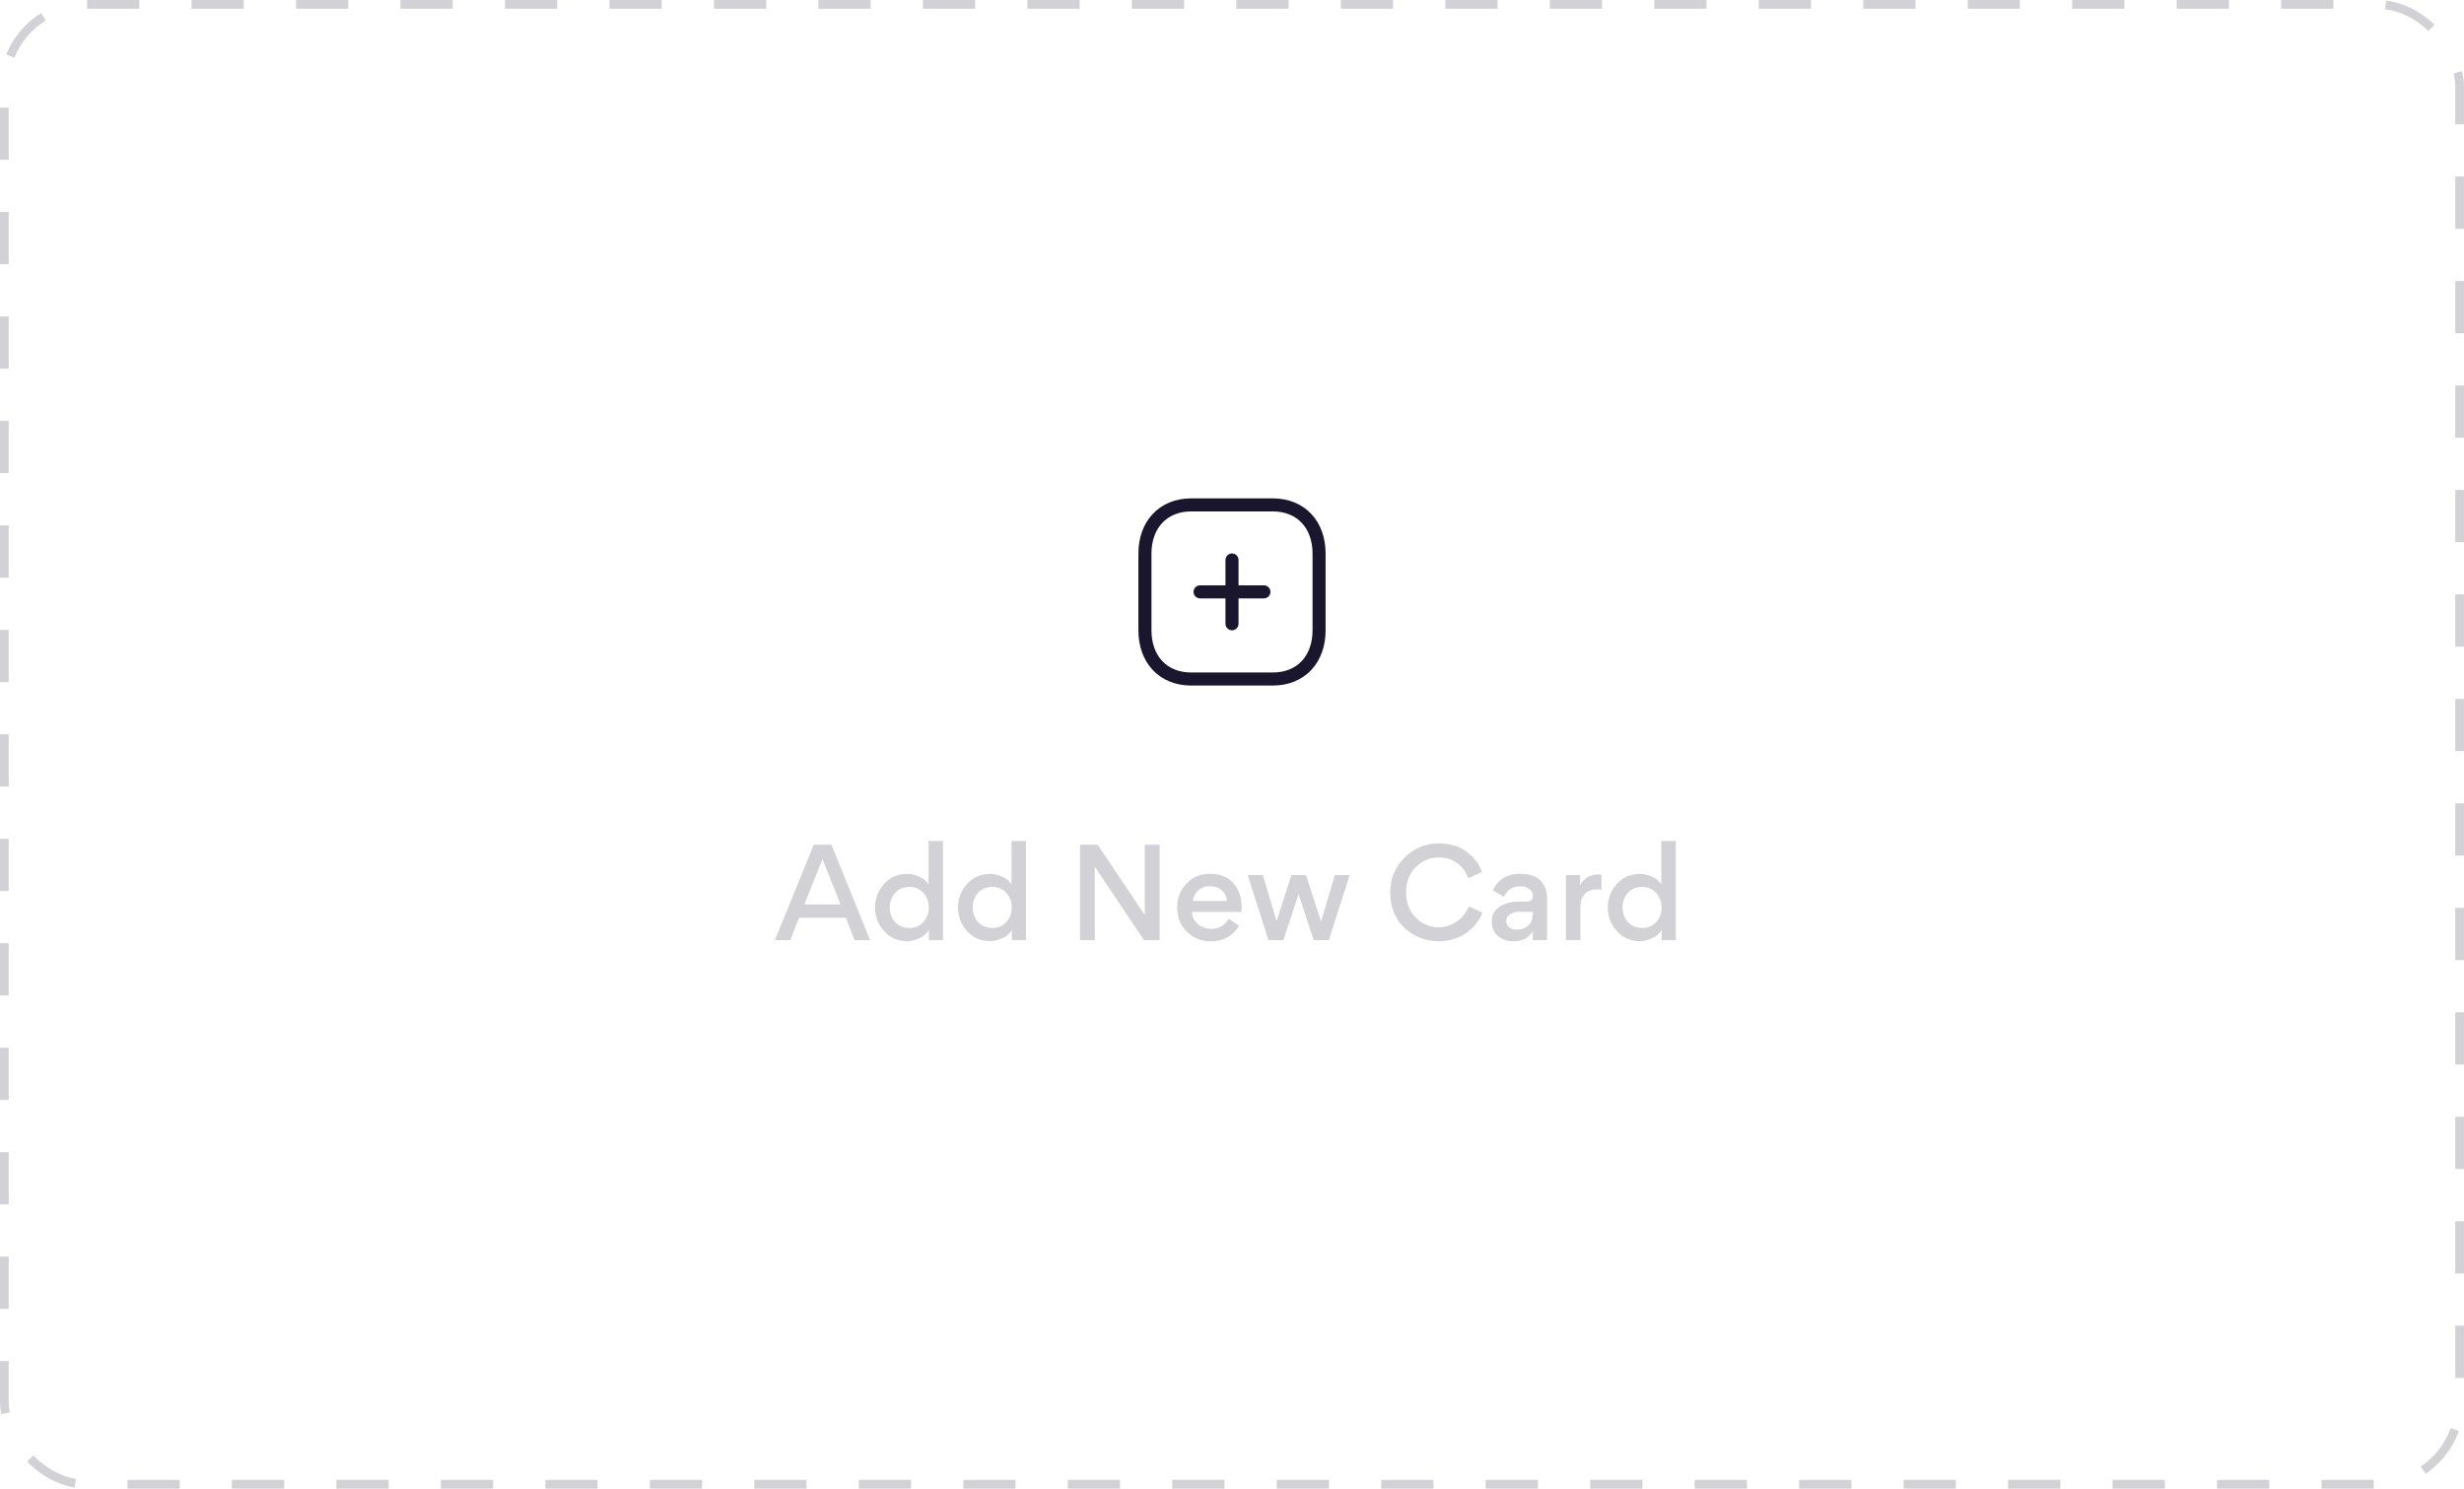 <svg width="283" height="171" viewBox="0 0 283 171" fill="none" xmlns="http://www.w3.org/2000/svg">
<rect x="0.5" y="0.5" width="282" height="170" rx="9.5" stroke="#D2D1D6" stroke-dasharray="6 6"/>
<path d="M141.5 64.327V71.653" stroke="#1A162E" stroke-width="1.5" stroke-linecap="round" stroke-linejoin="round"/>
<path d="M145.166 67.99H137.833" stroke="#1A162E" stroke-width="1.5" stroke-linecap="round" stroke-linejoin="round"/>
<path fill-rule="evenodd" clip-rule="evenodd" d="M146.186 58H136.814C133.548 58 131.5 60.312 131.5 63.585V72.415C131.5 75.688 133.538 78 136.814 78H146.186C149.462 78 151.5 75.688 151.5 72.415V63.585C151.5 60.312 149.462 58 146.186 58Z" stroke="#1A162E" stroke-width="1.5" stroke-linecap="round" stroke-linejoin="round"/>
<path d="M89 108H90.764L91.772 105.424H97.148L98.142 108H99.934L95.496 97.038H93.466L89 108ZM94.46 98.69L96.546 103.898H92.388L94.46 98.69ZM100.498 104.248C100.498 105.284 100.848 106.194 101.548 106.964C102.248 107.734 103.13 108.112 104.18 108.112C104.572 108.112 105.02 108.014 105.524 107.804C106.042 107.594 106.42 107.272 106.686 106.838V108H108.31V96.604H106.644V101.588C106.392 101.182 106.028 100.888 105.538 100.692C105.062 100.482 104.628 100.384 104.222 100.384C103.116 100.384 102.206 100.776 101.52 101.56C100.834 102.344 100.498 103.24 100.498 104.248ZM104.432 101.882C105.09 101.882 105.622 102.106 106.042 102.568C106.462 103.03 106.672 103.59 106.672 104.248C106.672 104.906 106.462 105.466 106.042 105.928C105.636 106.376 105.09 106.6 104.432 106.6C103.774 106.6 103.228 106.376 102.808 105.928C102.402 105.466 102.192 104.906 102.192 104.248C102.192 103.59 102.402 103.03 102.808 102.568C103.228 102.106 103.774 101.882 104.432 101.882ZM110.028 104.248C110.028 105.284 110.378 106.194 111.078 106.964C111.778 107.734 112.66 108.112 113.71 108.112C114.102 108.112 114.55 108.014 115.054 107.804C115.572 107.594 115.95 107.272 116.216 106.838V108H117.84V96.604H116.174V101.588C115.922 101.182 115.558 100.888 115.068 100.692C114.592 100.482 114.158 100.384 113.752 100.384C112.646 100.384 111.736 100.776 111.05 101.56C110.364 102.344 110.028 103.24 110.028 104.248ZM113.962 101.882C114.62 101.882 115.152 102.106 115.572 102.568C115.992 103.03 116.202 103.59 116.202 104.248C116.202 104.906 115.992 105.466 115.572 105.928C115.166 106.376 114.62 106.6 113.962 106.6C113.304 106.6 112.758 106.376 112.338 105.928C111.932 105.466 111.722 104.906 111.722 104.248C111.722 103.59 111.932 103.03 112.338 102.568C112.758 102.106 113.304 101.882 113.962 101.882ZM131.396 108H133.188V97.038H131.48V105.116L126.076 97.038H124.046V108H125.74V99.558L131.396 108ZM142.576 104.752C142.59 104.626 142.604 104.458 142.604 104.234C142.604 103.072 142.282 102.148 141.638 101.434C140.994 100.72 140.098 100.37 138.964 100.37C137.886 100.37 136.99 100.748 136.276 101.504C135.562 102.26 135.198 103.17 135.198 104.248C135.198 105.354 135.576 106.292 136.318 107.034C137.074 107.776 138.012 108.14 139.118 108.14C140.462 108.14 141.68 107.496 142.31 106.334L141.106 105.536C140.7 106.306 140.028 106.698 139.09 106.698C138.516 106.698 138.012 106.516 137.578 106.152C137.144 105.774 136.92 105.312 136.906 104.752H142.576ZM138.964 101.798C140.028 101.798 140.854 102.442 140.91 103.492H136.99C137.144 102.47 137.942 101.798 138.964 101.798ZM153.308 100.524L151.74 105.816H151.712L150.004 100.524H148.324L146.63 105.802H146.616L145.048 100.524H143.298L145.692 108H147.4L149.136 102.75H149.164L150.886 108H152.622L155.016 100.524H153.308ZM165.188 108.126C166.574 108.126 167.806 107.678 168.632 107.006C169.458 106.334 169.99 105.592 170.256 104.822L168.688 104.108C168.422 104.822 167.96 105.41 167.316 105.858C166.686 106.292 165.986 106.516 165.23 106.516C164.222 106.516 163.34 106.138 162.598 105.396C161.856 104.64 161.492 103.674 161.492 102.498C161.492 101.308 161.87 100.356 162.612 99.614C163.354 98.872 164.236 98.494 165.23 98.494C166.952 98.494 168.1 99.474 168.646 100.888L170.2 100.174C169.962 99.39 169.43 98.648 168.646 97.99C167.862 97.318 166.644 96.884 165.258 96.884C163.732 96.884 162.43 97.43 161.324 98.508C160.218 99.586 159.672 100.93 159.672 102.554C159.672 104.276 160.344 105.746 161.394 106.684C162.444 107.594 163.788 108.126 165.188 108.126ZM176.066 102.932C176.066 103.352 175.828 103.562 175.366 103.562H174.442C173.126 103.562 171.334 104.108 171.334 105.844V105.928C171.334 106.572 171.572 107.104 172.048 107.51C172.524 107.916 173.126 108.126 173.854 108.126C174.862 108.126 175.59 107.748 176.052 106.978V108H177.69V103.24C177.69 102.722 177.606 102.274 177.438 101.896C176.976 100.874 176.038 100.37 174.638 100.37C173.112 100.37 172.048 101 171.46 102.274L172.734 103.002C173.112 102.204 173.742 101.812 174.596 101.812C175.534 101.812 176.066 102.316 176.066 102.932ZM176.052 104.976C176.052 106.096 175.324 106.796 174.19 106.796C173.476 106.796 173 106.39 173 105.774C173 105.452 173.154 105.2 173.448 105.018C173.756 104.836 174.092 104.738 174.442 104.738H176.052V104.976ZM183.937 100.496C183.839 100.468 183.713 100.454 183.531 100.454C182.621 100.454 181.935 100.874 181.473 101.714V100.524H179.849V108H181.515V104.206C181.515 102.904 182.187 102.162 183.461 102.162C183.643 102.162 183.797 102.176 183.937 102.204V100.496ZM184.663 104.248C184.663 105.284 185.013 106.194 185.713 106.964C186.413 107.734 187.295 108.112 188.345 108.112C188.737 108.112 189.185 108.014 189.689 107.804C190.207 107.594 190.585 107.272 190.851 106.838V108H192.475V96.604H190.809V101.588C190.557 101.182 190.193 100.888 189.703 100.692C189.227 100.482 188.793 100.384 188.387 100.384C187.281 100.384 186.371 100.776 185.685 101.56C184.999 102.344 184.663 103.24 184.663 104.248ZM188.597 101.882C189.255 101.882 189.787 102.106 190.207 102.568C190.627 103.03 190.837 103.59 190.837 104.248C190.837 104.906 190.627 105.466 190.207 105.928C189.801 106.376 189.255 106.6 188.597 106.6C187.939 106.6 187.393 106.376 186.973 105.928C186.567 105.466 186.357 104.906 186.357 104.248C186.357 103.59 186.567 103.03 186.973 102.568C187.393 102.106 187.939 101.882 188.597 101.882Z" fill="#D2D1D6"/>
</svg>
